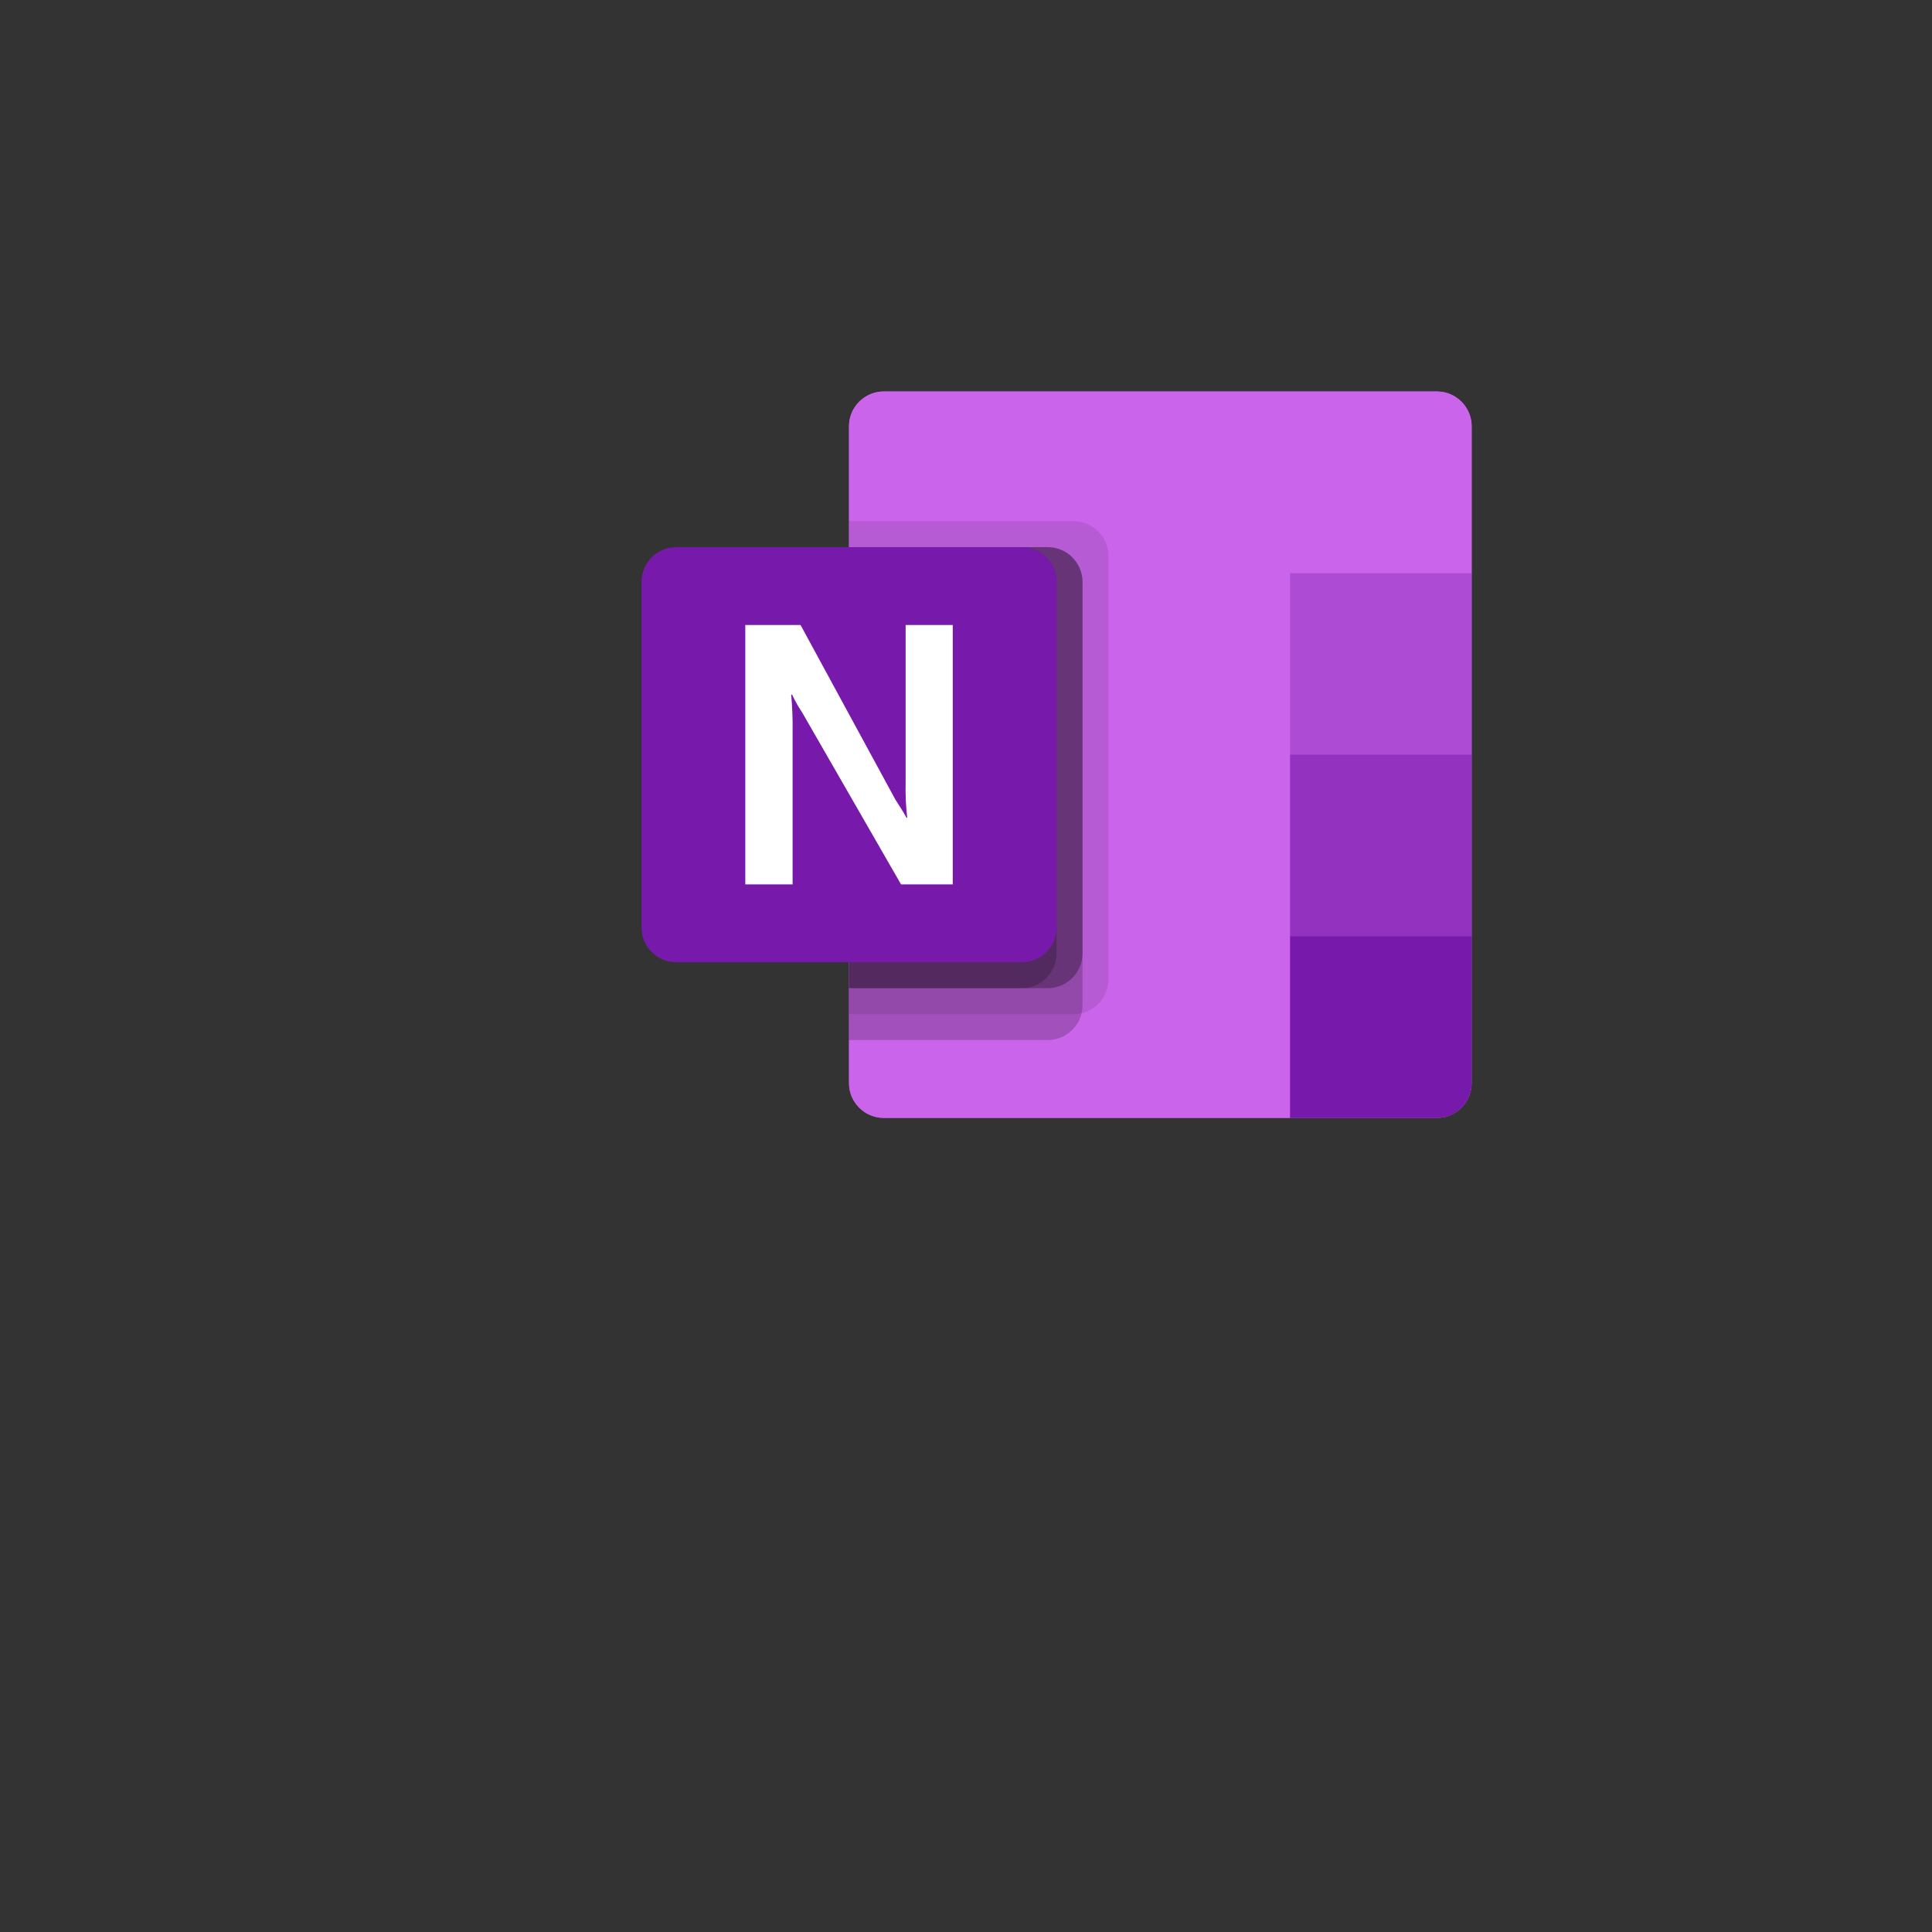 <svg clip-rule="evenodd" fill-rule="evenodd" stroke-linejoin="round" stroke-miterlimit="1.414" viewBox="0 0 512 512"
    xmlns="http://www.w3.org/2000/svg">
    <rect x="0" y="0" width="512" height="512" fill="#333333" stroke="none"/>
    <g fill-rule="nonzero">
        <path
            d="m234.166 103.75h146.667c5.028 0 9.166 4.139 9.166 9.166v174.168c0 5.027-4.138 9.166-9.166 9.166h-146.667c-5.028 0-9.167-4.139-9.167-9.166v-.001-174.167c0-5.027 4.138-9.166 9.167-9.166z"
            fill="#ca64ea" />
        <path
            d="m389.999 112.916c0-5.027-4.138-9.165-9.166-9.165h-.001-146.666c-5.029 0-9.167 4.138-9.167 9.165v174.168c0 5.027 4.138 9.166 9.167 9.166h107.707l48.126-144.374z"
            fill="#ca64ea" />
        <path d="m390 151.875h-48.125v48.125l24.063 21.965 24.062-21.965z" fill="#ae4bd5" />
        <path d="m390 200h-48.125v48.125l24.063 23.34 24.062-23.34z" fill="#9332bf" />
        <path d="m341.874 248.125h48.125v38.959c0 5.027-4.138 9.166-9.166 9.166h-38.959z" fill="#7719aa" />
        <path
            d="m284.584 138.125h-59.584v130.625h59.584c5.022-.014 9.152-4.144 9.166-9.166v-112.293c-.014-5.022-4.144-9.152-9.166-9.166z"
            fill-opacity=".094" />
        <path
            d="m277.709 145h-52.709v130.625h52.709c5.022-.014 9.152-4.144 9.166-9.166v-112.293c-.014-5.022-4.144-9.152-9.166-9.166z"
            fill-opacity=".2" />
        <path
            d="m277.709 145h-52.709v116.875h52.709c5.022-.014 9.152-4.144 9.166-9.166v-98.543c-.014-5.022-4.144-9.152-9.166-9.166z"
            fill-opacity=".294" />
        <path
            d="m270.834 145h-45.834v116.875h45.834c5.022-.014 9.152-4.144 9.166-9.166v-98.543c-.014-5.022-4.144-9.152-9.166-9.166z"
            fill-opacity=".2" />
        <path
            d="m179.166 145h91.668c5.027 0 9.166 4.139 9.166 9.166v91.668c0 5.027-4.138 9.166-9.166 9.166h-91.668c-5.027 0-9.166-4.139-9.166-9.166v-91.668c0-5.027 4.139-9.166 9.166-9.166z"
            fill="#7719aa" />
        <path
            d="m197.51 165.625h14.64l25.139 46.28c1.31 1.996 2.292 3.602 2.947 4.818h.187c-.354-3.027-.494-6.075-.422-9.121v-41.977h12.49v68.75h-13.705l-26.214-45.576c-1.009-1.504-1.901-3.084-2.667-4.724h-.234c.304 3.327.428 6.668.375 10.01v40.29h-12.536z"
            fill="#fff" />
    </g>
    <path d="m170 90h220v220h-220z" fill="none" />
</svg>